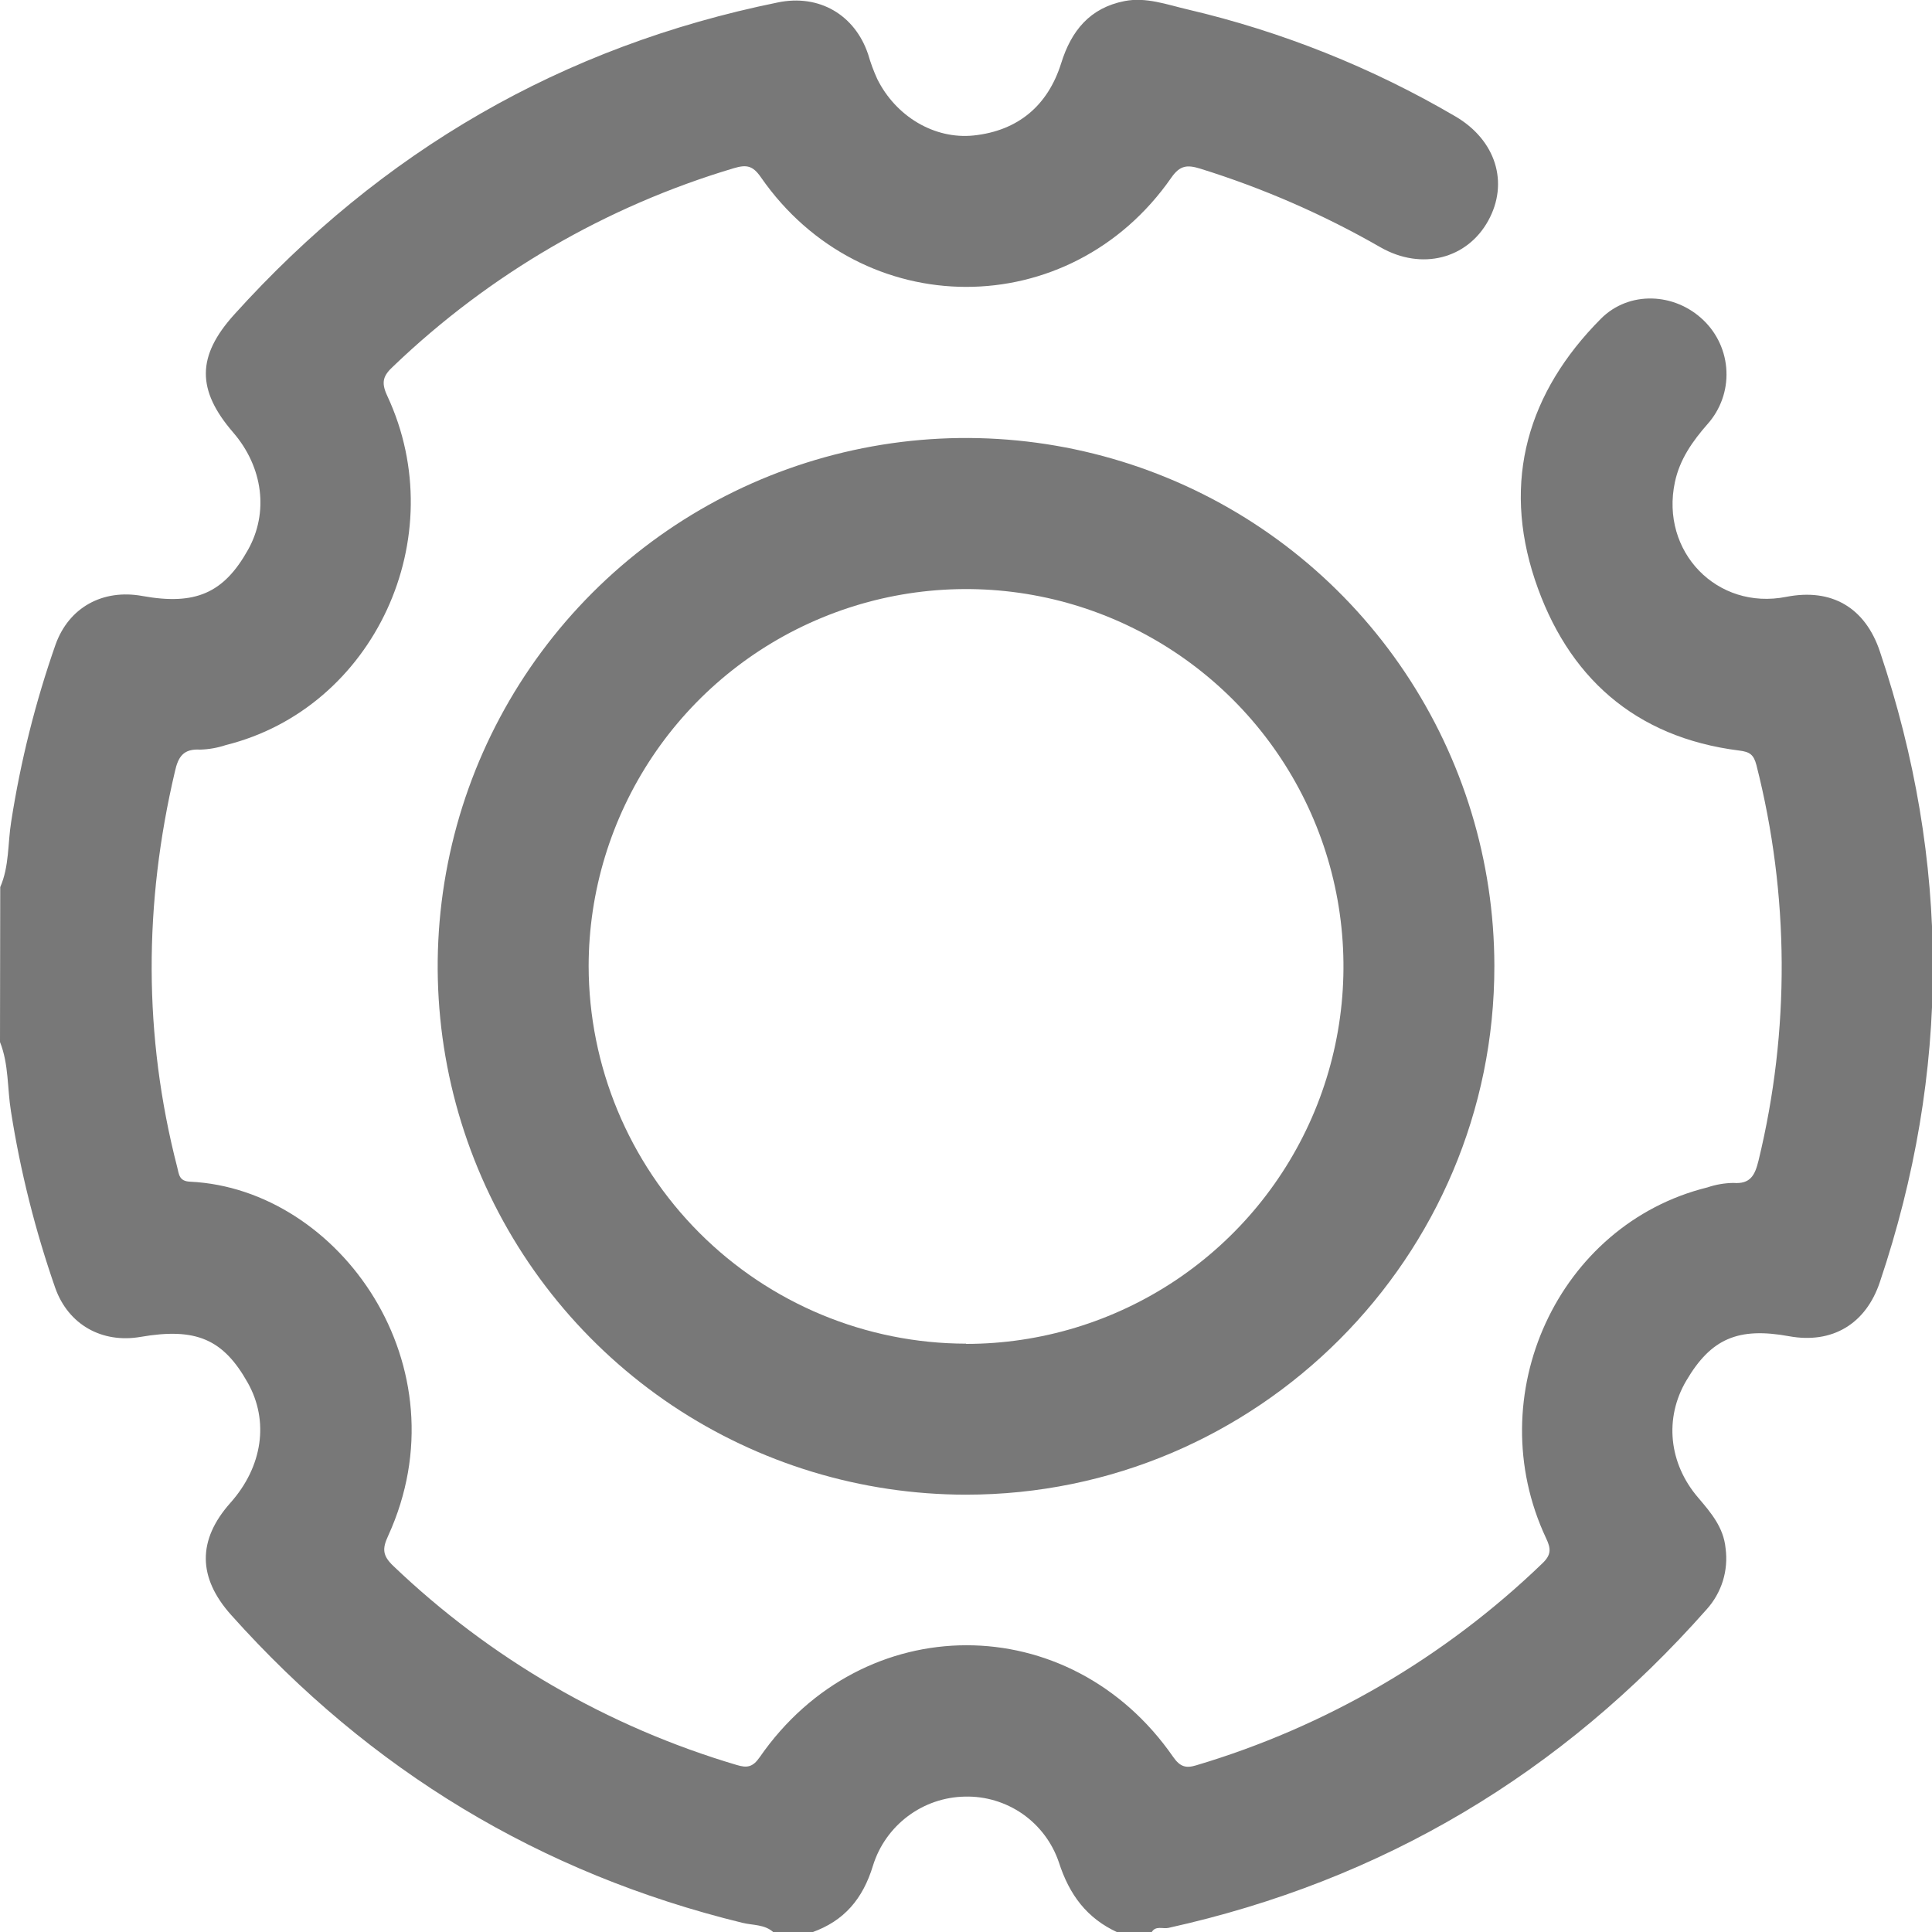 <svg width="25" height="25" viewBox="0 0 25 25" fill="none" xmlns="http://www.w3.org/2000/svg">
<g id="bar" clip-path="url(#clip0_54_6273)">
<path id="Vector" d="M0.003 11.479C0.121 11.209 0.099 10.915 0.145 10.631C0.266 9.852 0.458 9.086 0.718 8.343C0.891 7.858 1.331 7.619 1.842 7.712C2.528 7.836 2.895 7.676 3.209 7.115C3.479 6.634 3.405 6.046 3.018 5.597C2.542 5.046 2.545 4.608 3.031 4.07C4.937 1.958 7.272 0.599 10.068 0.031C10.598 -0.078 11.062 0.19 11.234 0.704C11.265 0.813 11.305 0.92 11.352 1.023C11.592 1.506 12.091 1.806 12.6 1.753C13.174 1.692 13.559 1.366 13.731 0.82C13.862 0.397 14.104 0.102 14.551 0.014C14.832 -0.041 15.1 0.06 15.367 0.122C16.585 0.407 17.754 0.874 18.834 1.507C19.356 1.813 19.529 2.365 19.257 2.857C18.985 3.349 18.398 3.503 17.867 3.202C17.128 2.777 16.344 2.435 15.53 2.182C15.364 2.131 15.269 2.137 15.156 2.3C13.844 4.186 11.156 4.182 9.846 2.294C9.74 2.14 9.657 2.128 9.494 2.177C7.844 2.669 6.335 3.547 5.091 4.738C4.961 4.858 4.926 4.941 5.011 5.122C5.867 6.955 4.84 9.164 2.923 9.641C2.815 9.677 2.703 9.697 2.589 9.7C2.373 9.687 2.305 9.793 2.263 9.985C1.861 11.694 1.854 13.4 2.293 15.103C2.317 15.198 2.317 15.285 2.46 15.291C4.396 15.383 6.024 17.683 5.022 19.875C4.943 20.044 4.953 20.132 5.087 20.261C6.343 21.462 7.867 22.346 9.534 22.839C9.664 22.878 9.739 22.87 9.83 22.739C11.166 20.808 13.845 20.806 15.181 22.735C15.269 22.861 15.344 22.884 15.476 22.844C17.158 22.344 18.695 21.448 19.958 20.23C20.076 20.118 20.07 20.038 20.006 19.904C19.14 18.059 20.162 15.842 22.094 15.365C22.202 15.328 22.315 15.309 22.429 15.307C22.652 15.325 22.709 15.205 22.755 15.019C23.164 13.336 23.155 11.578 22.728 9.9C22.692 9.762 22.64 9.729 22.505 9.712C21.152 9.542 20.279 8.754 19.861 7.5C19.436 6.22 19.769 5.076 20.716 4.124C21.079 3.76 21.669 3.785 22.041 4.142C22.222 4.315 22.33 4.552 22.34 4.803C22.351 5.054 22.263 5.299 22.097 5.486C21.901 5.709 21.736 5.943 21.673 6.239C21.482 7.139 22.219 7.901 23.115 7.723C23.703 7.608 24.136 7.863 24.326 8.431C25.24 11.151 25.24 13.87 24.326 16.588C24.145 17.132 23.71 17.392 23.152 17.291C22.491 17.17 22.14 17.322 21.821 17.865C21.535 18.348 21.591 18.936 21.977 19.383C22.143 19.578 22.303 19.766 22.329 20.035C22.348 20.177 22.336 20.32 22.294 20.457C22.251 20.593 22.18 20.719 22.084 20.825C20.207 22.949 17.891 24.334 15.119 24.947C15.047 24.963 14.953 24.913 14.901 25.005H14.461C14.064 24.823 13.837 24.519 13.701 24.096C13.615 23.844 13.451 23.625 13.232 23.472C13.013 23.32 12.751 23.241 12.485 23.248C12.218 23.253 11.96 23.342 11.747 23.502C11.534 23.662 11.376 23.885 11.297 24.139C11.166 24.571 10.924 24.857 10.506 25.005H10.01C9.896 24.899 9.742 24.915 9.606 24.881C6.987 24.241 4.789 22.907 2.993 20.9C2.558 20.415 2.552 19.929 2.982 19.446C3.399 18.978 3.484 18.387 3.206 17.893C2.889 17.328 2.536 17.175 1.815 17.3C1.32 17.384 0.884 17.142 0.715 16.666C0.456 15.923 0.264 15.159 0.142 14.382C0.093 14.083 0.115 13.772 0 13.484L0.003 11.479Z" fill="#787878"/>
<path id="Vector_2" d="M19.337 12.495C19.343 16.265 16.269 19.343 12.497 19.341C11.145 19.34 9.824 18.939 8.7 18.188C7.577 17.436 6.701 16.369 6.184 15.12C5.667 13.872 5.531 12.498 5.795 11.172C6.058 9.846 6.709 8.628 7.664 7.672C8.619 6.716 9.836 6.065 11.162 5.8C12.487 5.535 13.862 5.67 15.111 6.186C16.36 6.702 17.428 7.577 18.18 8.7C18.932 9.823 19.335 11.143 19.337 12.495ZM12.501 17.39C13.466 17.39 14.41 17.103 15.213 16.567C16.016 16.03 16.642 15.268 17.012 14.376C17.382 13.484 17.479 12.503 17.291 11.555C17.103 10.608 16.638 9.738 15.956 9.055C15.273 8.372 14.403 7.906 13.457 7.717C12.51 7.528 11.528 7.624 10.636 7.993C9.743 8.362 8.98 8.987 8.443 9.789C7.906 10.592 7.618 11.535 7.617 12.501C7.619 13.796 8.135 15.037 9.05 15.953C9.965 16.869 11.206 17.385 12.501 17.387V17.39Z" fill="#787878"/>
</g>
<defs>
<clipPath id="clip0_54_6273">
<rect width="25" height="25.005" fill="white"/>
</clipPath>
</defs>
</svg>
